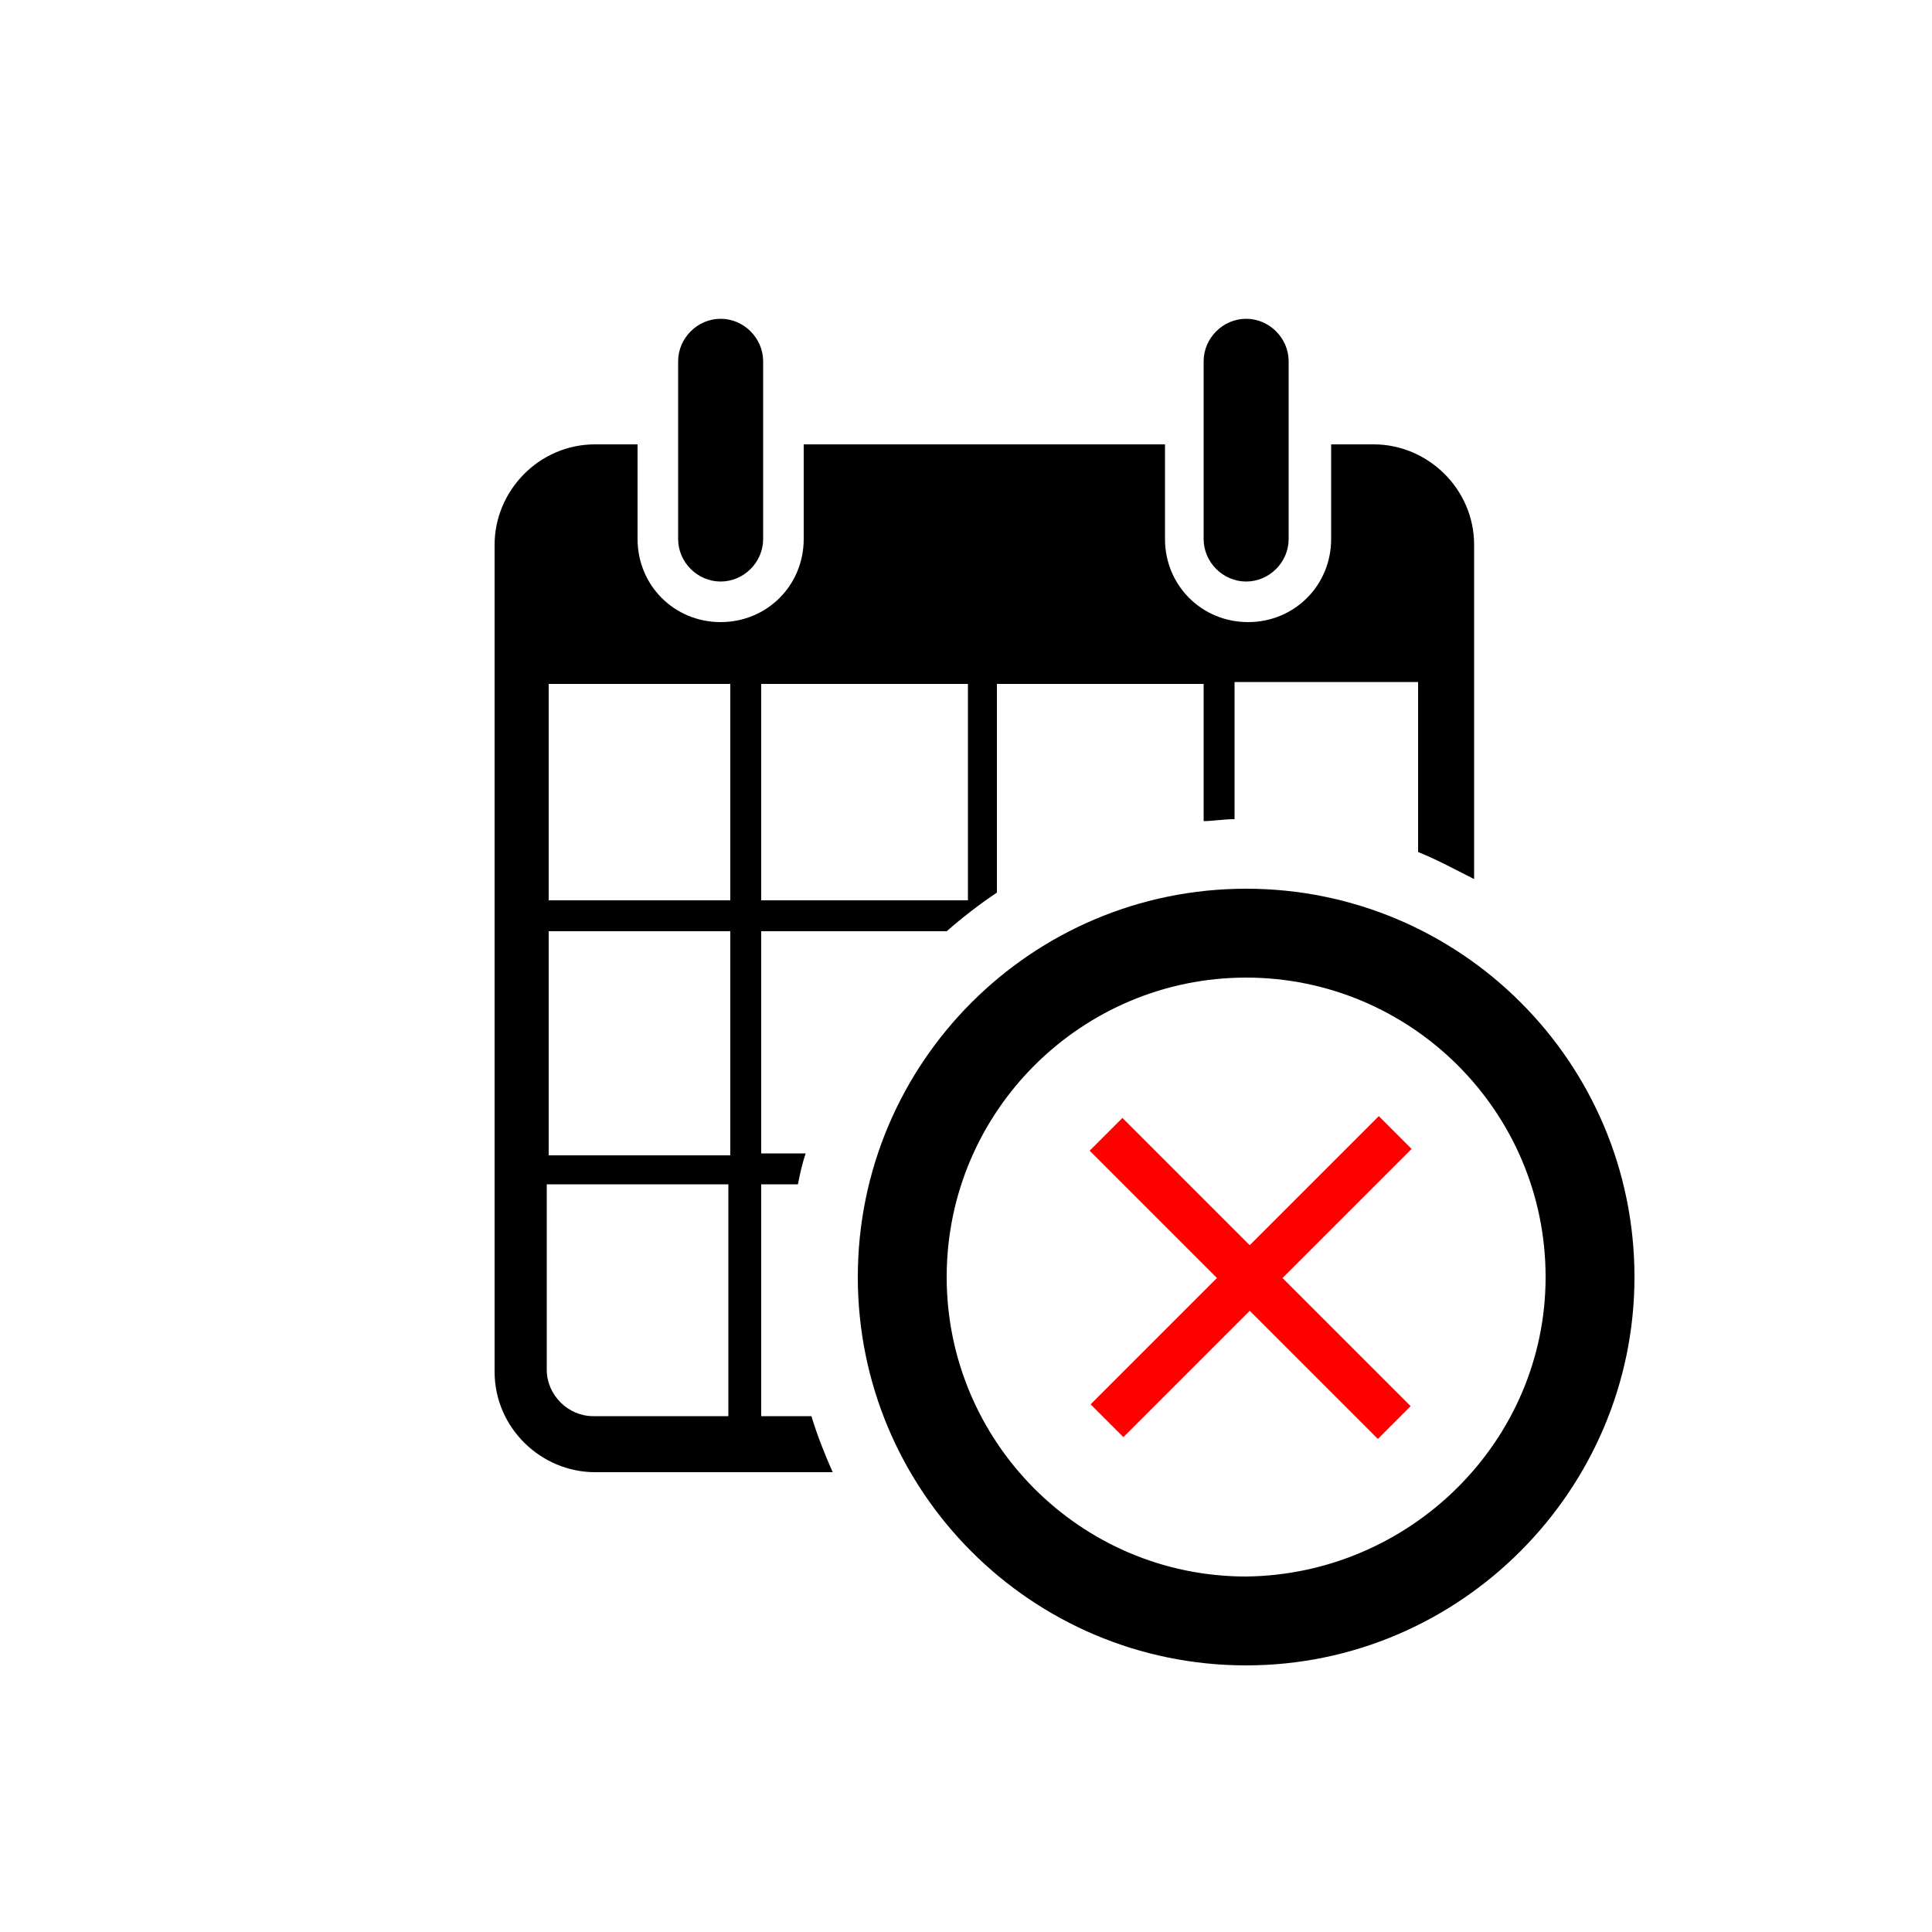<?xml version="1.0" encoding="utf-8"?>
<!-- Generator: Adobe Illustrator 21.1.0, SVG Export Plug-In . SVG Version: 6.00 Build 0)  -->
<svg version="1.1" id="Layer_1" xmlns="http://www.w3.org/2000/svg" xmlns:xlink="http://www.w3.org/1999/xlink" x="0px" y="0px"
	 viewBox="0 0 100 100" style="enable-background:new 0 0 100 100;" xml:space="preserve">
<style type="text/css">
	.st0{fill:#FF0000;}
</style>
<g>
	<path d="M37.3,30.1c-1.2,0-2.2-1-2.2-2.2v-9.2c0-1.2,1-2.2,2.2-2.2s2.2,1,2.2,2.2v9.2C39.5,29.1,38.5,30.1,37.3,30.1z"/>
	<path d="M64.5,30.1c-1.2,0-2.2-1-2.2-2.2v-9.2c0-1.2,1-2.2,2.2-2.2c1.2,0,2.2,1,2.2,2.2v9.2C66.7,29.1,65.7,30.1,64.5,30.1z"/>
	<path d="M42,73.3h-2.6v-12h1.9c0.1-0.5,0.2-1,0.4-1.6h-2.3V48.2H49c0.8-0.7,1.7-1.4,2.6-2V35.4h10.7v7.1c0.5,0,1-0.1,1.6-0.1v-7.1
		h9.5v8.8c1,0.4,1.9,0.9,2.9,1.4V28.2c0-2.9-2.4-5.2-5.2-5.2h-2.2v4.9c0,2.4-1.9,4.3-4.3,4.3s-4.3-1.9-4.3-4.3V23H41.6v4.9
		c0,2.4-1.9,4.3-4.3,4.3c-2.4,0-4.3-1.9-4.3-4.3V23h-2.2c-2.9,0-5.2,2.4-5.2,5.2V71c0,2.9,2.4,5.2,5.2,5.2h12.3
		C42.7,75.3,42.3,74.3,42,73.3z M39.4,35.4h10.7v11.2H39.4V35.4z M37.8,73.3h-7.1c-1.3,0-2.4-1.1-2.4-2.4v-9.6h9.4v12H37.8z
		 M37.8,59.8h-9.4V48.2h9.4V59.8z M37.8,46.6h-9.4V35.4h9.4V46.6z"/>
	<path d="M64.5,86.2c-11.1,0-20.1-9-20.1-20.1S53.4,46,64.5,46s20.1,9,20.1,20.1C84.6,77.1,75.6,86.2,64.5,86.2z M64.5,50.6
		C56,50.6,49,57.5,49,66.1c0,8.5,6.9,15.5,15.5,15.5C73,81.5,80,74.6,80,66.1C80,57.5,73,50.6,64.5,50.6z"/>
</g>
<g>
	
		<rect x="54.2" y="64.9" transform="matrix(0.707 -0.707 0.707 0.707 -27.754 65.124)" class="st0" width="21.1" height="2.4"/>
	
		<rect x="63.5" y="55.6" transform="matrix(0.707 -0.707 0.707 0.707 -27.804 65.146)" class="st0" width="2.4" height="21.1"/>
</g>
</svg>
